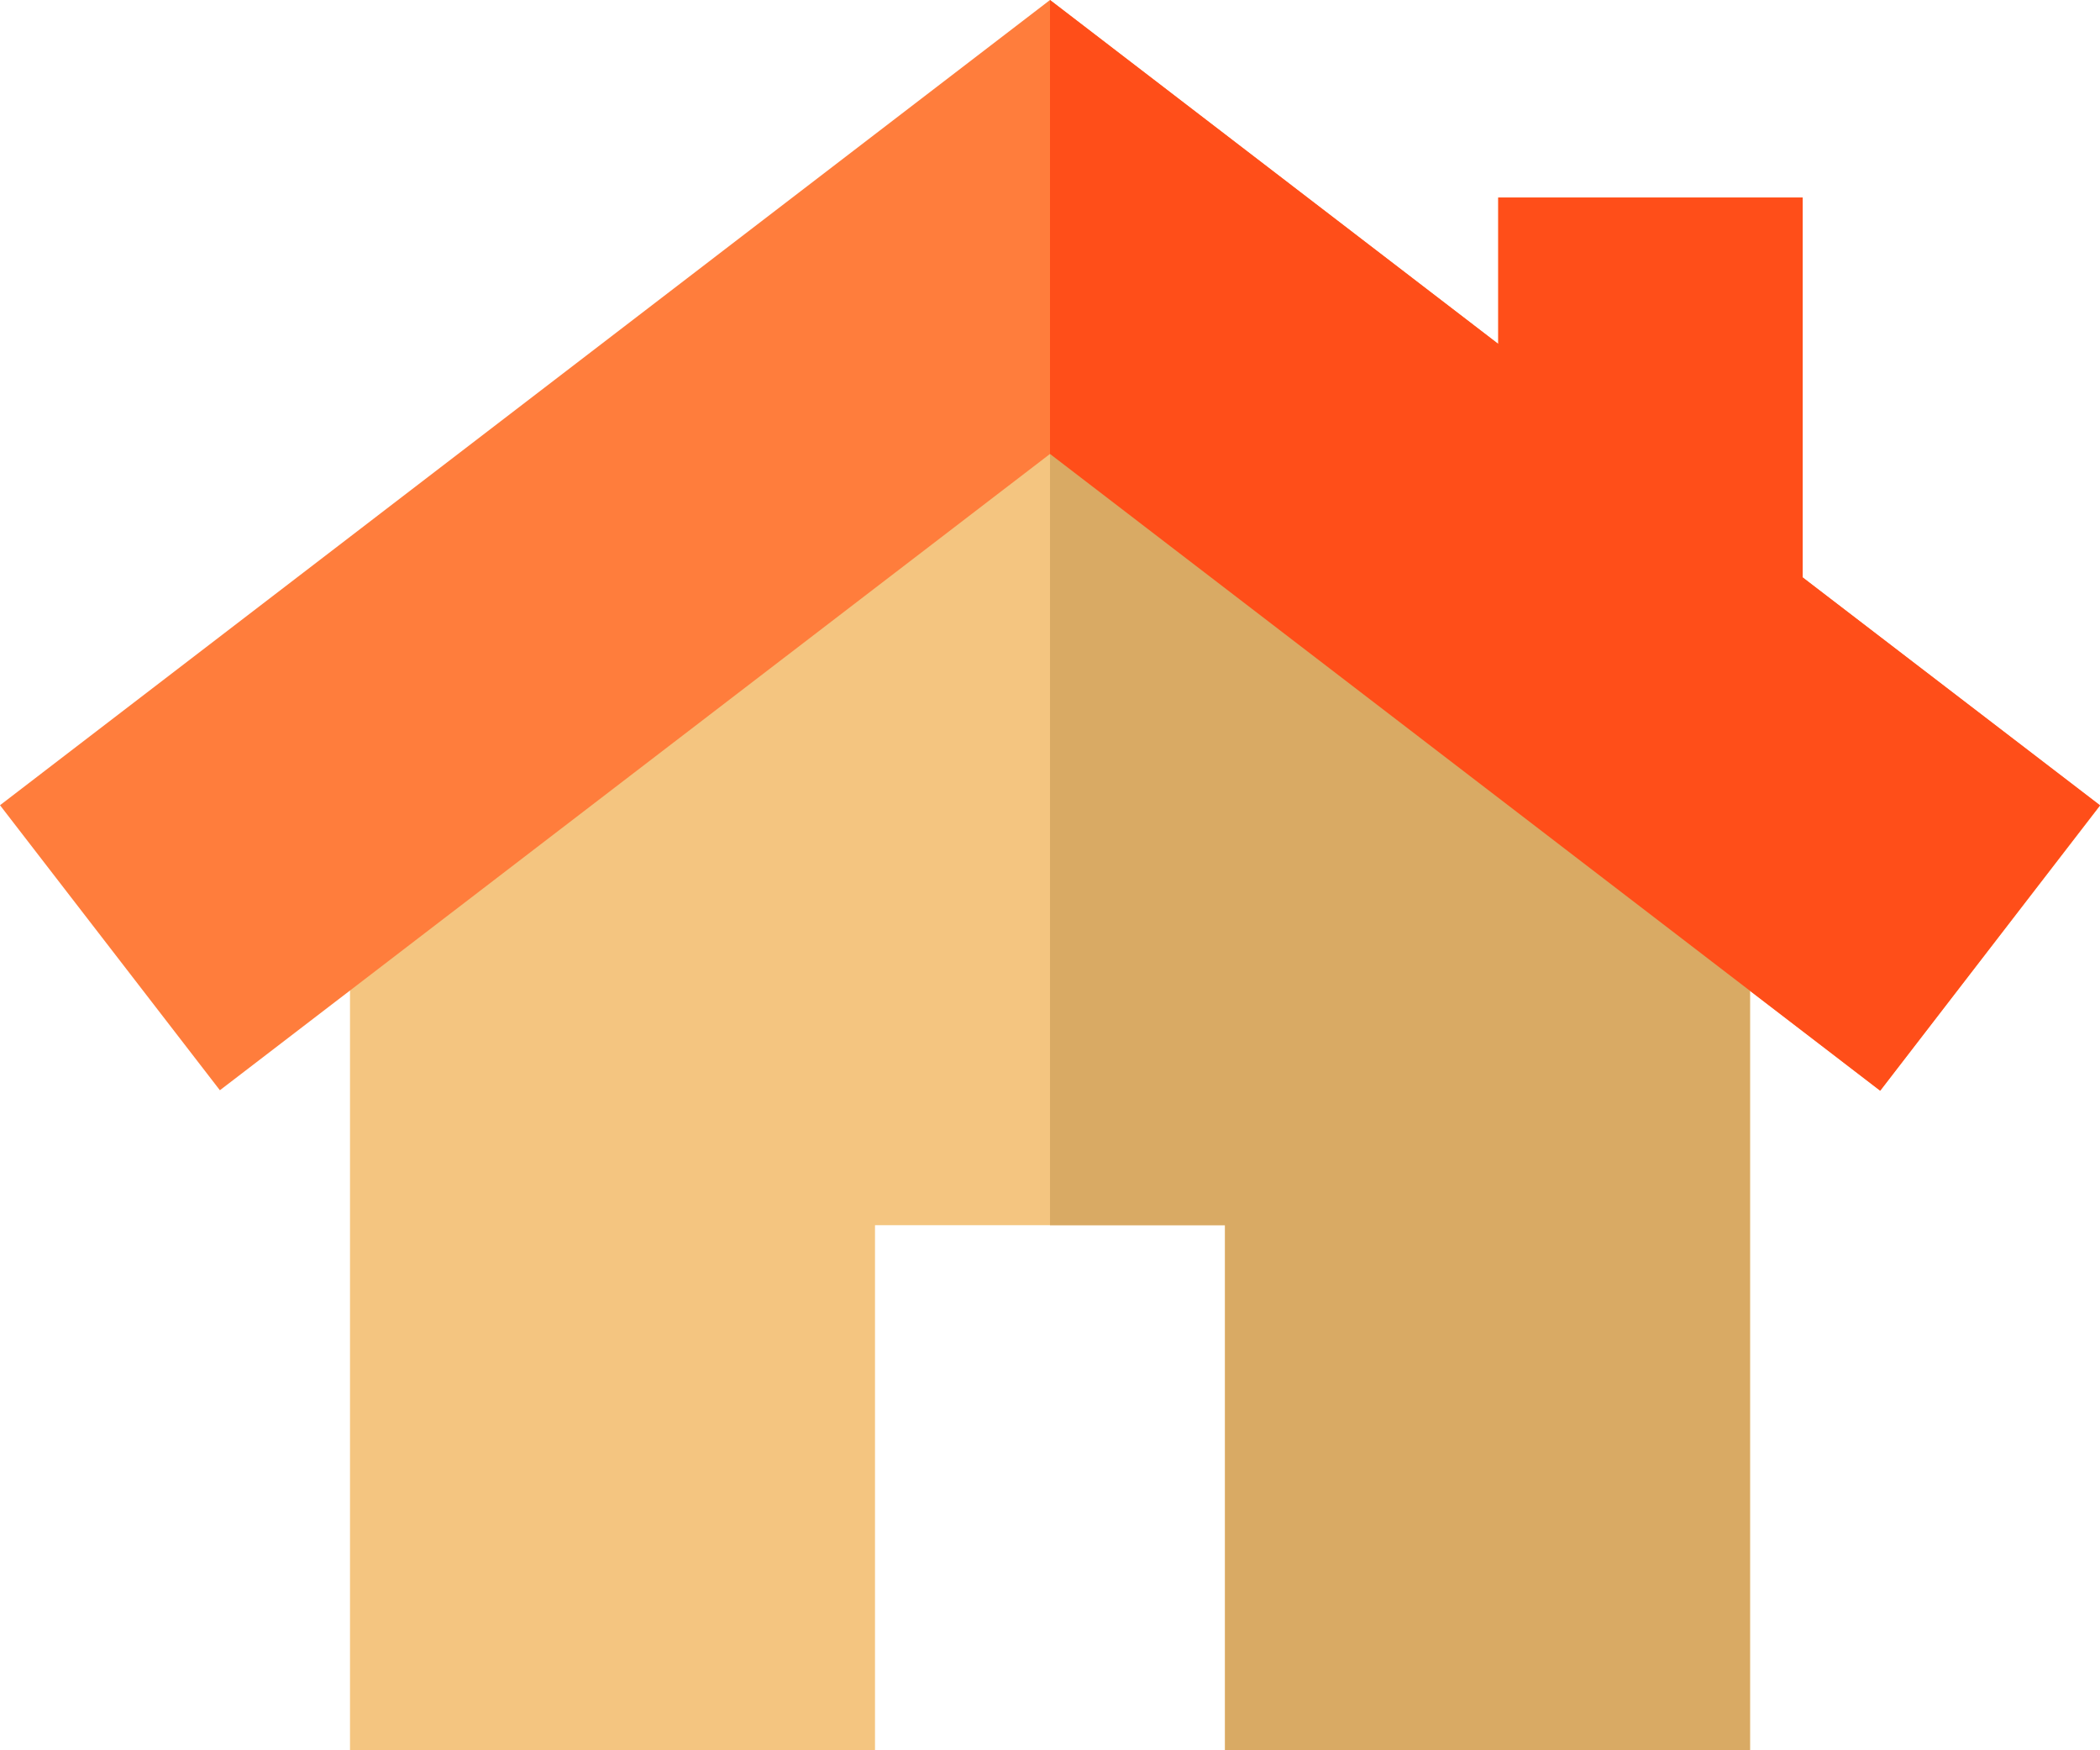 <svg width="24" height="20" viewBox="0 0 24 20" fill="none" xmlns="http://www.w3.org/2000/svg">
<path d="M20 9.491V20H14V14H10V20H4V9.491L12 3L20 9.491Z" fill="#F4C580"/>
<path d="M20.602 6.598V2.257H17.123V3.93L12 0L0 9.201L2.513 12.458L12 5.187L21.488 12.463L24 9.206L20.602 6.598Z" fill="#FF7D3C"/>
<path d="M20 9.748V20H14V14H12V3.416L20 9.748Z" fill="#D9AA64"/>
<path d="M24 9.201L21.488 12.463L12 5.187V0L17.123 3.93V2.257H20.602V6.598L24 9.201Z" fill="#FF4E19"/>
</svg>
